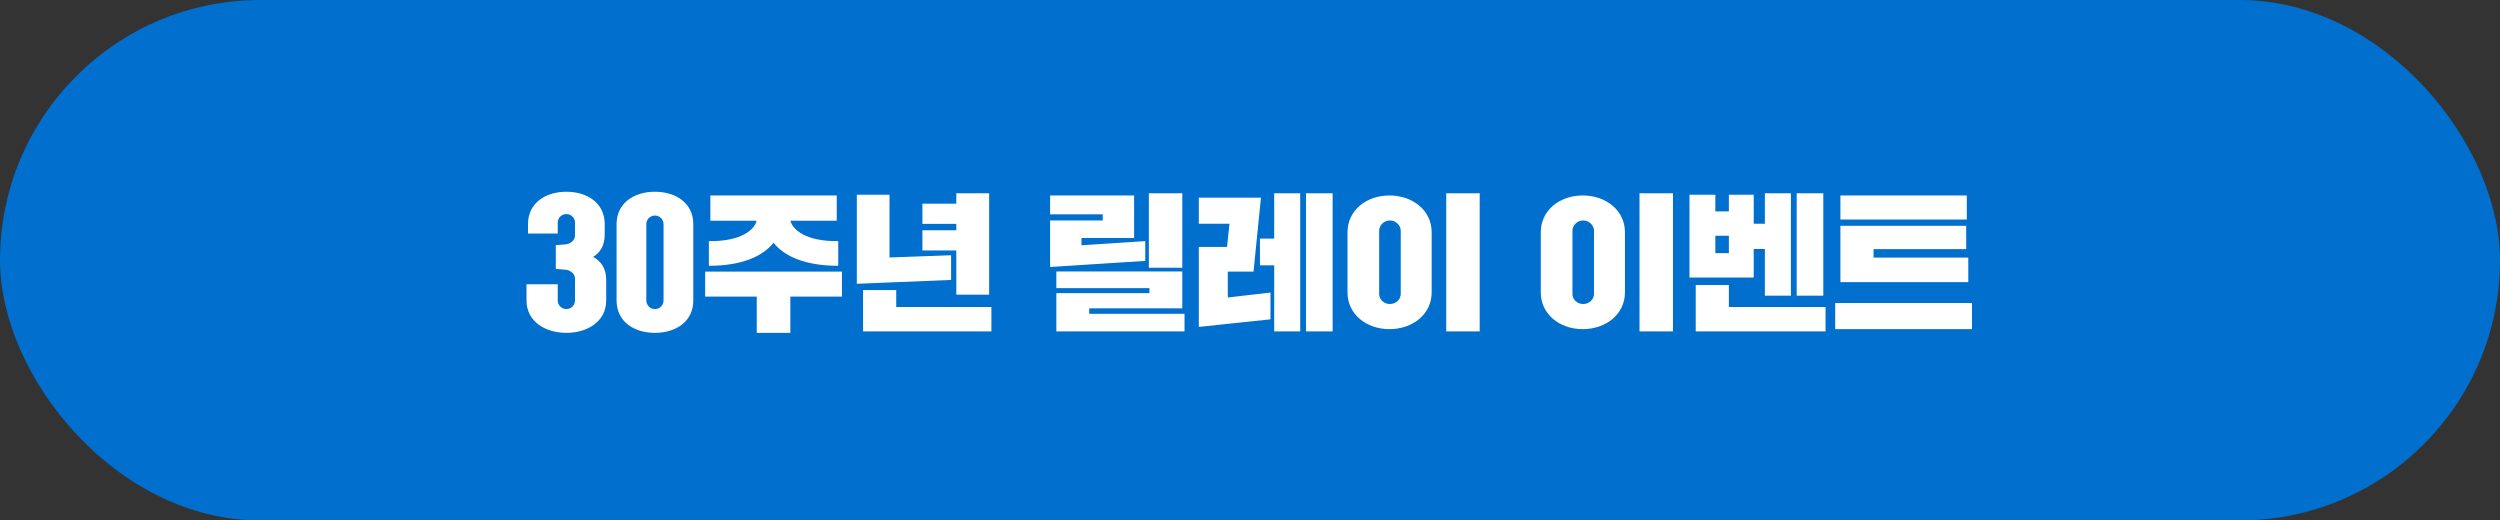 <svg width="269" height="56" viewBox="0 0 269 56" fill="none" xmlns="http://www.w3.org/2000/svg">
<rect x="0" y="0" width="269" height="56" fill="#333333" stroke="none"/>
<rect width="269" height="56" rx="28" fill="#006FCE"/>
<path d="M59.804 28.936V26.376L60.86 26.296C61.34 26.248 61.868 25.88 61.868 25.368V23.96C61.868 23.448 61.452 23.032 60.94 23.032C60.428 23.032 60.012 23.448 60.012 23.96V25.128H56.812V24.12C56.812 21.848 58.684 20.632 60.94 20.632C63.196 20.632 65.068 21.848 65.068 24.12V25.208C65.068 26.424 64.588 27.176 63.82 27.64C64.668 28.104 65.228 28.872 65.228 30.104V32.328C65.228 34.6 63.196 35.816 60.94 35.816C58.684 35.816 56.652 34.6 56.652 32.328V30.584H60.012V32.328C60.012 32.84 60.428 33.256 60.94 33.256C61.452 33.256 61.868 32.84 61.868 32.328V29.944C61.868 29.432 61.292 29.016 60.78 29.016L59.804 28.936ZM66.343 32.328V24.12C66.343 21.848 68.215 20.632 70.471 20.632C72.727 20.632 74.599 21.848 74.599 24.12V32.328C74.599 34.6 72.727 35.816 70.471 35.816C68.215 35.816 66.343 34.6 66.343 32.328ZM69.543 24.12V32.328C69.543 32.84 69.959 33.256 70.471 33.256C70.983 33.256 71.399 32.84 71.399 32.328V24.12C71.399 23.608 70.983 23.192 70.471 23.192C69.959 23.192 69.543 23.608 69.543 24.12ZM90.034 23.752H85.042C85.298 24.68 86.642 25.992 90.194 25.944V28.6C86.674 28.6 84.386 27.592 83.234 26.12C82.066 27.592 79.794 28.6 76.274 28.6V25.944C79.794 25.992 81.202 24.68 81.41 23.752H76.434V21.032H90.034V23.752ZM75.874 31.912V29.224H90.594V31.912H85.042V35.816H81.426V31.912H75.874ZM99.25 24.088V21.912H102.898V20.792H106.434V31.704H102.898V26.952H99.25V24.776H102.898V24.088H99.25ZM92.194 30.536V20.952H95.714V27.704L102.338 27.464V30.12L92.194 30.536ZM106.674 33.032V35.656H92.866V31.208H96.434V33.032H106.674ZM123.615 28.808V20.792H127.215V28.808H123.615ZM112.991 23.064V21.032H122.031V25.608H116.367V26.392L123.231 25.944V28.072L112.991 28.728V23.72H118.655V23.064H112.991ZM113.663 31V29.208H127.215V33.176H117.199V33.768H127.455V35.656H113.663V31.544H123.679V31H113.663ZM128.991 24.072V21.272H135.679L134.879 29.224H132.111V32.008L136.703 31.48V34.36L128.991 35.176V26.568H132.031L132.287 24.072H128.991ZM135.567 28.552V25.672H137.103V20.792H139.903V35.656H137.103V28.552H135.567ZM140.527 35.656V20.792H143.391V35.656H140.527ZM144.991 31.464V24.984C144.991 22.632 147.023 21.032 149.503 21.032C151.999 21.032 154.047 22.632 154.047 24.984V31.464C154.047 33.816 151.999 35.416 149.503 35.416C147.023 35.416 144.991 33.816 144.991 31.464ZM155.615 35.656V20.792H159.215V35.656H155.615ZM148.399 24.824V31.624C148.399 32.184 148.863 32.712 149.551 32.712C150.239 32.712 150.719 32.184 150.719 31.624V24.824C150.719 24.296 150.239 23.72 149.551 23.72C148.863 23.72 148.399 24.296 148.399 24.824ZM165.788 31.464V24.984C165.788 22.632 167.82 21.032 170.3 21.032C172.796 21.032 174.844 22.632 174.844 24.984V31.464C174.844 33.816 172.796 35.416 170.3 35.416C167.82 35.416 165.788 33.816 165.788 31.464ZM176.412 35.656V20.792H180.012V35.656H176.412ZM169.196 24.824V31.624C169.196 32.184 169.66 32.712 170.348 32.712C171.036 32.712 171.516 32.184 171.516 31.624V24.824C171.516 24.296 171.036 23.72 170.348 23.72C169.66 23.72 169.196 24.296 169.196 24.824ZM181.788 29.864V20.952H184.572V22.744H186.028V20.952H188.7V24.072H189.9V20.792H192.7V31.816H189.9V26.792H188.7V29.864H181.788ZM196.428 33.032V35.656H182.46V30.664H186.028V33.032H196.428ZM193.324 31.816V20.792H196.188V31.816H193.324ZM184.572 25.368V27.24H186.028V25.368H184.572ZM197.468 35.416V32.6H212.188V35.416H197.468ZM211.788 27.72V30.36H198.028V24.296H211.564V26.808H201.596V27.72H211.788ZM198.028 23.624V21.032H211.628V23.624H198.028Z" fill="white"/>
</svg>
